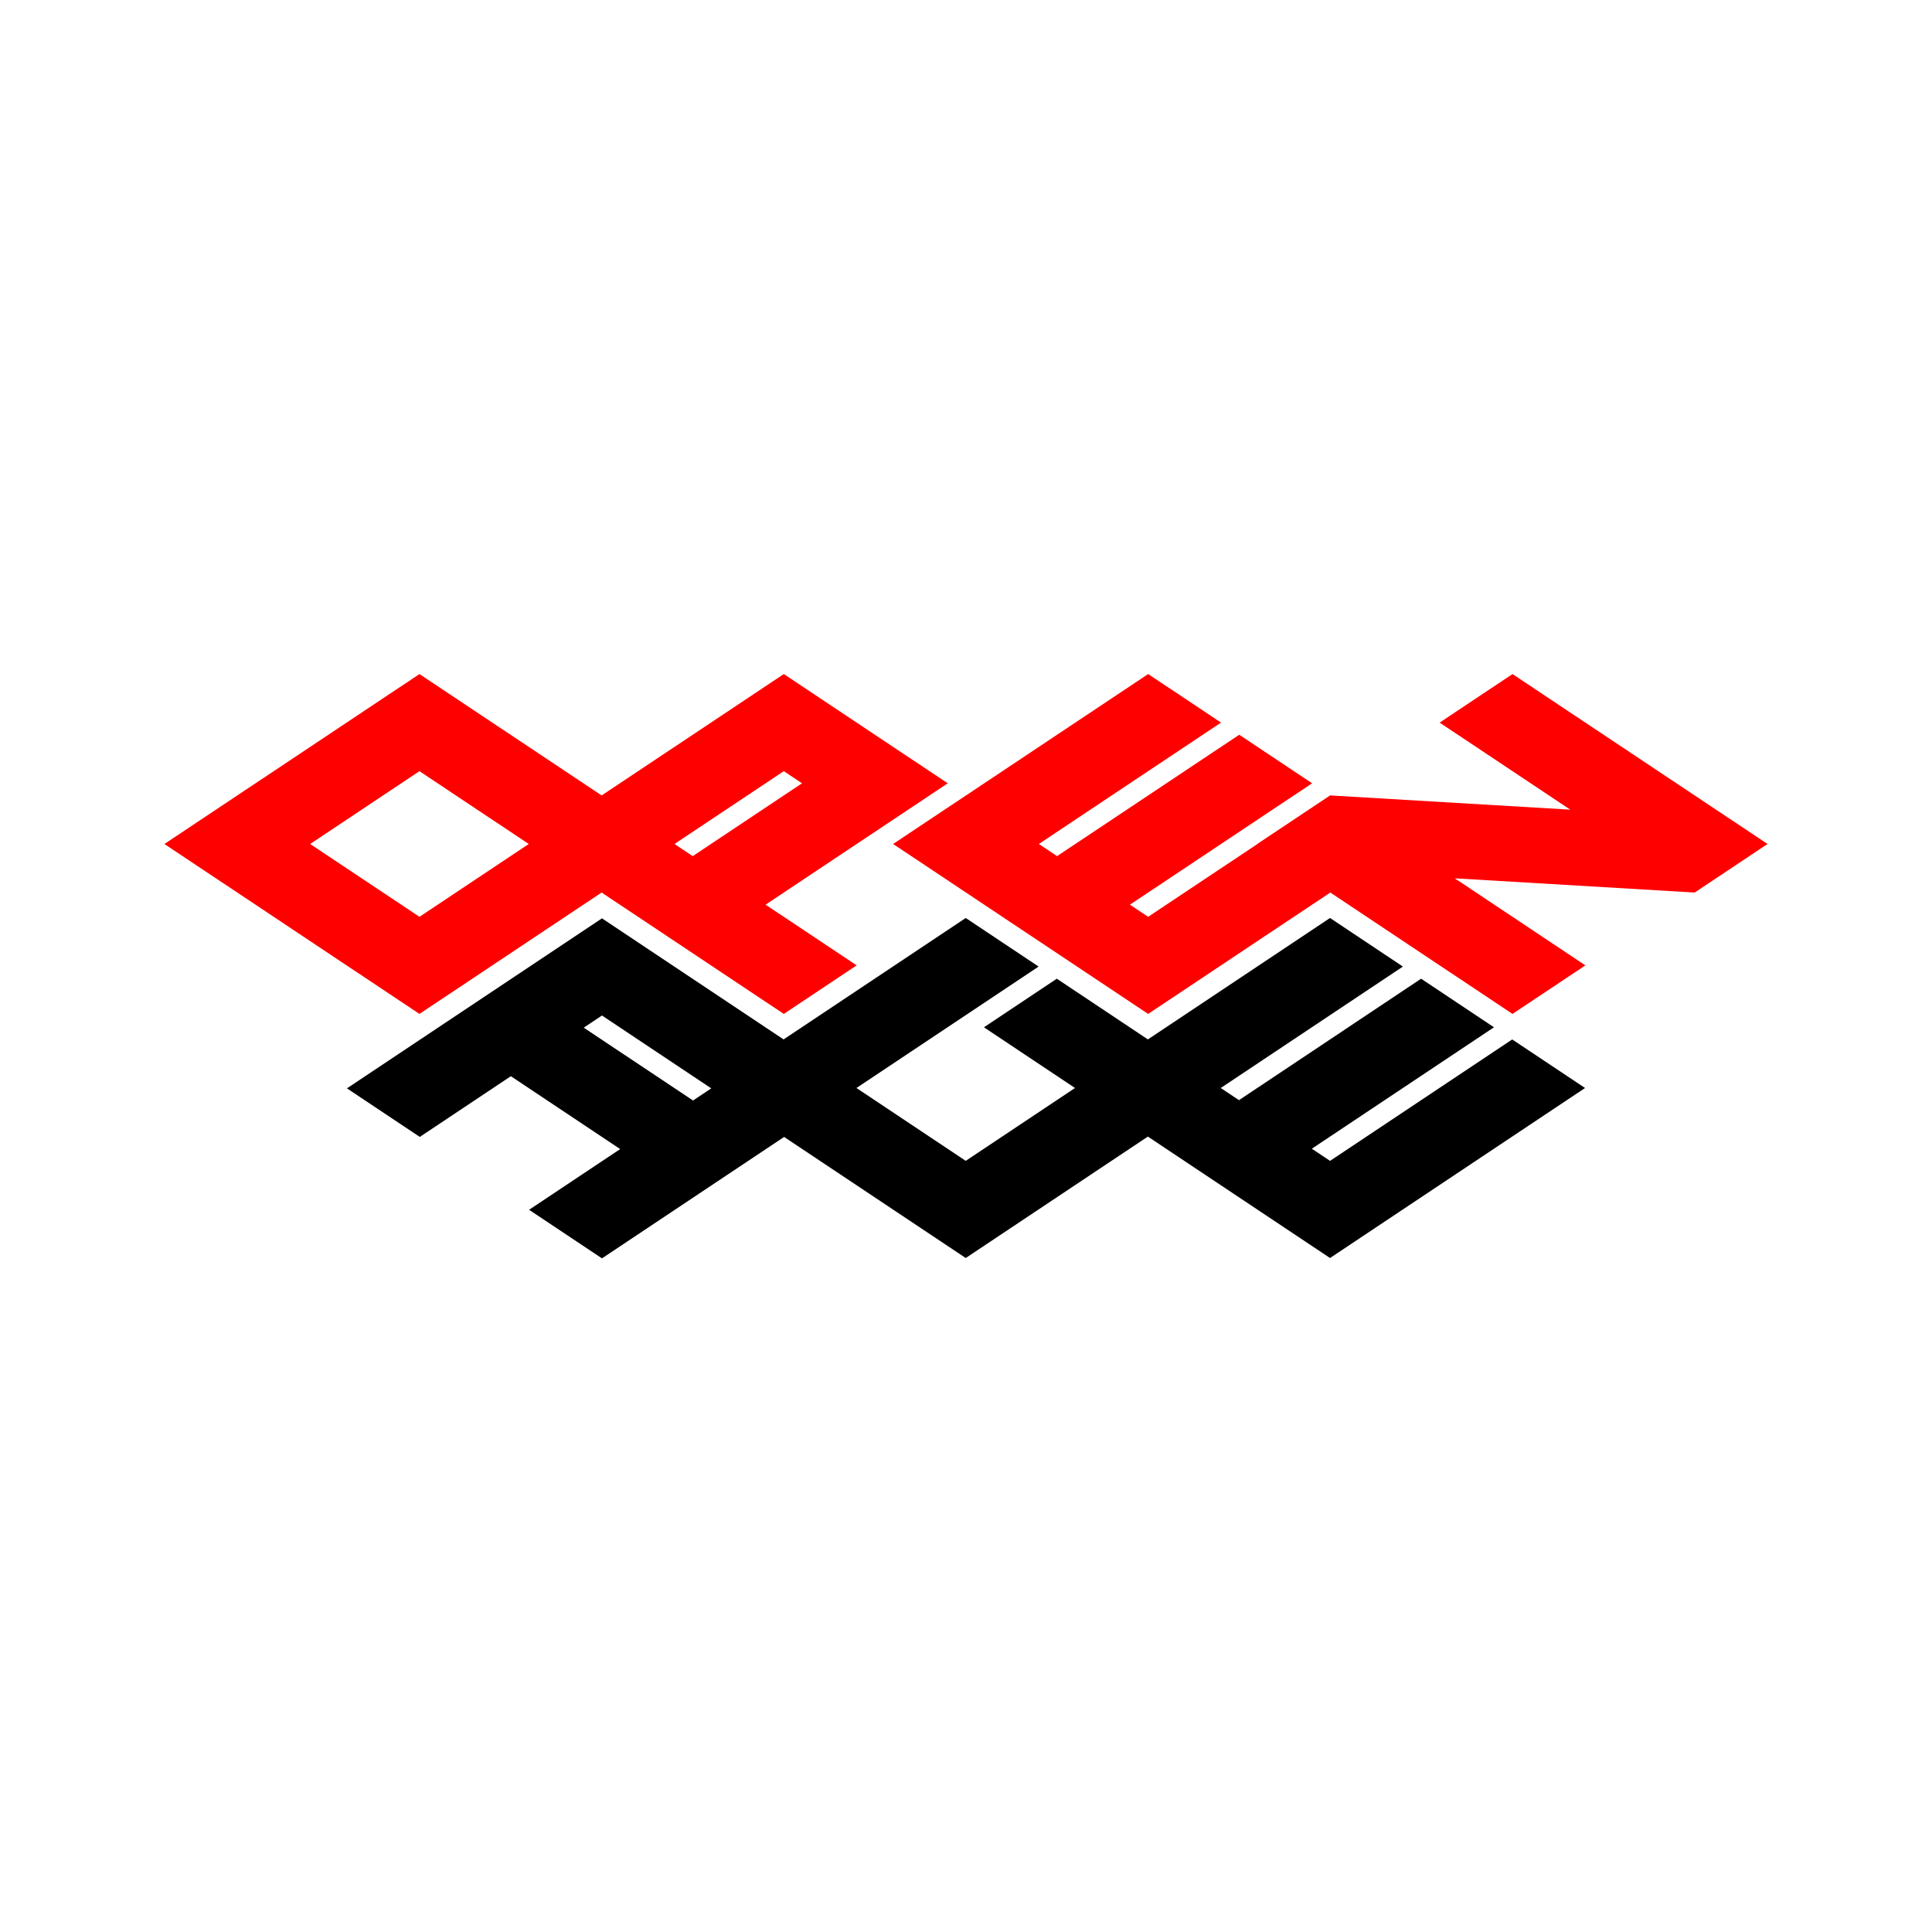 <?xml version="1.0" encoding="UTF-8" standalone="no"?>
<!-- Created with Inkscape (http://www.inkscape.org/) -->

<svg
   xmlns:dc="http://purl.org/dc/elements/1.1/"
   xmlns:cc="http://creativecommons.org/ns#"
   xmlns:rdf="http://www.w3.org/1999/02/22-rdf-syntax-ns#"
   xmlns:svg="http://www.w3.org/2000/svg"
   xmlns="http://www.w3.org/2000/svg"
   xmlns:sodipodi="http://sodipodi.sourceforge.net/DTD/sodipodi-0.dtd"
   xmlns:inkscape="http://www.inkscape.org/namespaces/inkscape"
   width="300"
   height="300"
   viewBox="0 0 300 300"
   id="svg5276"
   version="1.1"
   inkscape:version="0.91 r13725"
   sodipodi:docname="tile-text.svg">
  <defs
     id="defs5278" />
  <sodipodi:namedview
     id="base"
     pagecolor="#ffffff"
     bordercolor="#666666"
     borderopacity="1.0"
     inkscape:pageopacity="0.0"
     inkscape:pageshadow="2"
     inkscape:zoom="0.98994949"
     inkscape:cx="152.20413"
     inkscape:cy="138.42942"
     inkscape:document-units="px"
     inkscape:current-layer="layer1"
     showgrid="false"
     units="px"
     inkscape:window-width="1280"
     inkscape:window-height="710"
     inkscape:window-x="0"
     inkscape:window-y="0"
     inkscape:window-maximized="1" />
  <g
     inkscape:label="Ebene 1"
     inkscape:groupmode="layer"
     id="layer1"
     transform="translate(0,-752.362)">
    <g
       id="g4144"
       transform="translate(-2.3198358e-6,9)">
      <g
         style="fill:#ff0000;fill-opacity:1"
         transform="matrix(0.884,-0.589,-0.884,-0.589,178.637,999.991)"
         id="g5175">
        <path
           style="color:#000000;font-style:normal;font-variant:normal;font-weight:normal;font-stretch:normal;font-size:medium;line-height:normal;font-family:sans-serif;text-indent:0;text-align:start;text-decoration:none;text-decoration-line:none;text-decoration-style:solid;text-decoration-color:#000000;letter-spacing:normal;word-spacing:normal;text-transform:none;direction:ltr;block-progression:tb;writing-mode:lr-tb;baseline-shift:baseline;text-anchor:start;white-space:normal;clip-rule:nonzero;display:inline;overflow:visible;visibility:visible;opacity:1;isolation:auto;mix-blend-mode:normal;color-interpolation:sRGB;color-interpolation-filters:linearRGB;solid-color:#000000;solid-opacity:1;fill:#ff0000;fill-opacity:1;fill-rule:evenodd;stroke:none;stroke-width:12.8;stroke-linecap:square;stroke-linejoin:miter;stroke-miterlimit:4;stroke-dasharray:none;stroke-dashoffset:0;stroke-opacity:1;color-rendering:auto;image-rendering:auto;shape-rendering:auto;text-rendering:auto;enable-background:accumulate"
           d="m 20,148.4 0,44.799 44.801,0 0,-44.799 z m 12.801,12.799 19.199,0 0,19.201 -19.199,0 z"
           id="path5177"
           inkscape:connector-curvature="0"
           sodipodi:nodetypes="cccccccccc" />
        <path
           style="color:#000000;font-style:normal;font-variant:normal;font-weight:normal;font-stretch:normal;font-size:medium;line-height:normal;font-family:sans-serif;text-indent:0;text-align:start;text-decoration:none;text-decoration-line:none;text-decoration-style:solid;text-decoration-color:#000000;letter-spacing:normal;word-spacing:normal;text-transform:none;direction:ltr;block-progression:tb;writing-mode:lr-tb;baseline-shift:baseline;text-anchor:start;white-space:normal;clip-rule:nonzero;display:inline;overflow:visible;visibility:visible;opacity:1;isolation:auto;mix-blend-mode:normal;color-interpolation:sRGB;color-interpolation-filters:linearRGB;solid-color:#000000;solid-opacity:1;fill:#ff0000;fill-opacity:1;fill-rule:evenodd;stroke:none;stroke-width:12.8;stroke-linecap:square;stroke-linejoin:miter;stroke-miterlimit:4;stroke-dasharray:none;stroke-dashoffset:0;stroke-opacity:1;color-rendering:auto;image-rendering:auto;shape-rendering:auto;text-rendering:auto;enable-background:accumulate"
           d="m 116,52.4 0,44.799 12.801,0 L 148,74.25 l 0,22.949 12.801,0 0,-44.799 -12.801,0 -19.199,22.949 2e-5,-22.949 z"
           id="path5179"
           inkscape:connector-curvature="0"
           sodipodi:nodetypes="ccccccccccc" />
        <g
           id="g5181"
           style="fill:#ff0000;fill-opacity:1;stroke-width:12.8;stroke-miterlimit:4;stroke-dasharray:none">
          <path
             style="color:#000000;font-style:normal;font-variant:normal;font-weight:normal;font-stretch:normal;font-size:medium;line-height:normal;font-family:sans-serif;text-indent:0;text-align:start;text-decoration:none;text-decoration-line:none;text-decoration-style:solid;text-decoration-color:#000000;letter-spacing:normal;word-spacing:normal;text-transform:none;direction:ltr;block-progression:tb;writing-mode:lr-tb;baseline-shift:baseline;text-anchor:start;white-space:normal;clip-rule:nonzero;display:inline;overflow:visible;visibility:visible;opacity:1;isolation:auto;mix-blend-mode:normal;color-interpolation:sRGB;color-interpolation-filters:linearRGB;solid-color:#000000;solid-opacity:1;fill:#ff0000;fill-opacity:1;fill-rule:evenodd;stroke:none;stroke-width:12.8;stroke-linecap:square;stroke-linejoin:miter;stroke-miterlimit:4;stroke-dasharray:none;stroke-dashoffset:0;stroke-opacity:1;color-rendering:auto;image-rendering:auto;shape-rendering:auto;text-rendering:auto;enable-background:accumulate"
             d="m 84,129.199 0,-44.798 44.802,0 0,12.798 -32,0 0,3.202 32,0 0,12.798 -32,0 0,3.202 32,0 0,12.798 z"
             id="path5183"
             inkscape:connector-curvature="0"
             sodipodi:nodetypes="ccccccccccccc" />
        </g>
        <g
           id="g5185"
           style="fill:#ff0000;fill-opacity:1;stroke-width:12.8;stroke-miterlimit:4;stroke-dasharray:none">
          <path
             style="color:#000000;font-style:normal;font-variant:normal;font-weight:normal;font-stretch:normal;font-size:medium;line-height:normal;font-family:sans-serif;text-indent:0;text-align:start;text-decoration:none;text-decoration-line:none;text-decoration-style:solid;text-decoration-color:#000000;letter-spacing:normal;word-spacing:normal;text-transform:none;direction:ltr;block-progression:tb;writing-mode:lr-tb;baseline-shift:baseline;text-anchor:start;white-space:normal;clip-rule:nonzero;display:inline;overflow:visible;visibility:visible;opacity:1;isolation:auto;mix-blend-mode:normal;color-interpolation:sRGB;color-interpolation-filters:linearRGB;solid-color:#000000;solid-opacity:1;fill:#ff0000;fill-opacity:1;fill-rule:evenodd;stroke:none;stroke-width:12.8;stroke-linecap:square;stroke-linejoin:miter;stroke-miterlimit:4;stroke-dasharray:none;stroke-dashoffset:0;stroke-opacity:1;color-rendering:auto;image-rendering:auto;shape-rendering:auto;text-rendering:auto;enable-background:accumulate"
             d="m 52,116.4 0,44.799 44.801,0 0,-28.799 -32,0 0,-16 z m 12.801,28.799 19.199,0 0,3.201 -19.199,0 z"
             id="path5187"
             inkscape:connector-curvature="0"
             sodipodi:nodetypes="cccccccccccc" />
        </g>
      </g>
      <g
         style="fill:#000000;fill-opacity:1"
         transform="matrix(1.25,0,0,-1.25,57.506,1092.68)"
         id="g4354">
        <path
           inkscape:connector-curvature="0"
           id="path4344"
           transform="matrix(0.8,0,0,-0.8,-126.005,353.473)"
           d="m 249.959,235.07 -5.656,3.771 -22.627,15.084 -28.203,-18.801 -39.6,26.398 11.314,7.543 14.143,-9.43 16.971,11.314 -14.143,9.428 11.314,7.543 28.285,-18.855 28.201,18.801 28.283,-18.855 28.285,18.855 39.6,-26.398 -11.314,-7.541 -28.285,18.855 -2.828,-1.887 28.285,-18.855 -11.314,-7.543 -28.283,18.857 -2.83,-1.887 28.285,-18.855 -11.314,-7.543 -28.285,18.855 -8.484,-5.656 -5.656,-3.771 -11.314,7.543 5.658,3.771 8.484,5.656 -16.971,11.314 -16.889,-11.26 -0.08,-0.055 22.627,-15.084 5.656,-3.771 -11.314,-7.543 z m -56.486,15.139 16.889,11.26 0.082,0.055 -2.83,1.885 -16.971,-11.312 2.83,-1.887 z"
           style="color:#000000;font-style:normal;font-variant:normal;font-weight:normal;font-stretch:normal;font-size:medium;line-height:normal;font-family:sans-serif;text-indent:0;text-align:start;text-decoration:none;text-decoration-line:none;text-decoration-style:solid;text-decoration-color:#000000;letter-spacing:normal;word-spacing:normal;text-transform:none;direction:ltr;block-progression:tb;writing-mode:lr-tb;baseline-shift:baseline;text-anchor:start;white-space:normal;clip-rule:nonzero;display:inline;overflow:visible;visibility:visible;opacity:1;isolation:auto;mix-blend-mode:normal;color-interpolation:sRGB;color-interpolation-filters:linearRGB;solid-color:#000000;solid-opacity:1;fill:#000000;fill-opacity:1;fill-rule:evenodd;stroke:none;stroke-width:12.8;stroke-linecap:square;stroke-linejoin:miter;stroke-miterlimit:4;stroke-dasharray:none;stroke-dashoffset:0;stroke-opacity:1;color-rendering:auto;image-rendering:auto;shape-rendering:auto;text-rendering:auto;enable-background:accumulate" />
        <g
           id="g4346"
           style="fill:#000000;fill-opacity:1;stroke-width:12.8;stroke-miterlimit:4;stroke-dasharray:none"
           transform="matrix(0.707,0.471,-0.707,0.471,125.223,-23.696)" />
        <g
           id="g4350"
           style="fill:#000000;fill-opacity:1;stroke-width:12.8;stroke-miterlimit:4;stroke-dasharray:none"
           transform="matrix(0.707,-0.471,0.707,0.471,-100.987,66.77)" />
      </g>
    </g>
  </g>
</svg>
